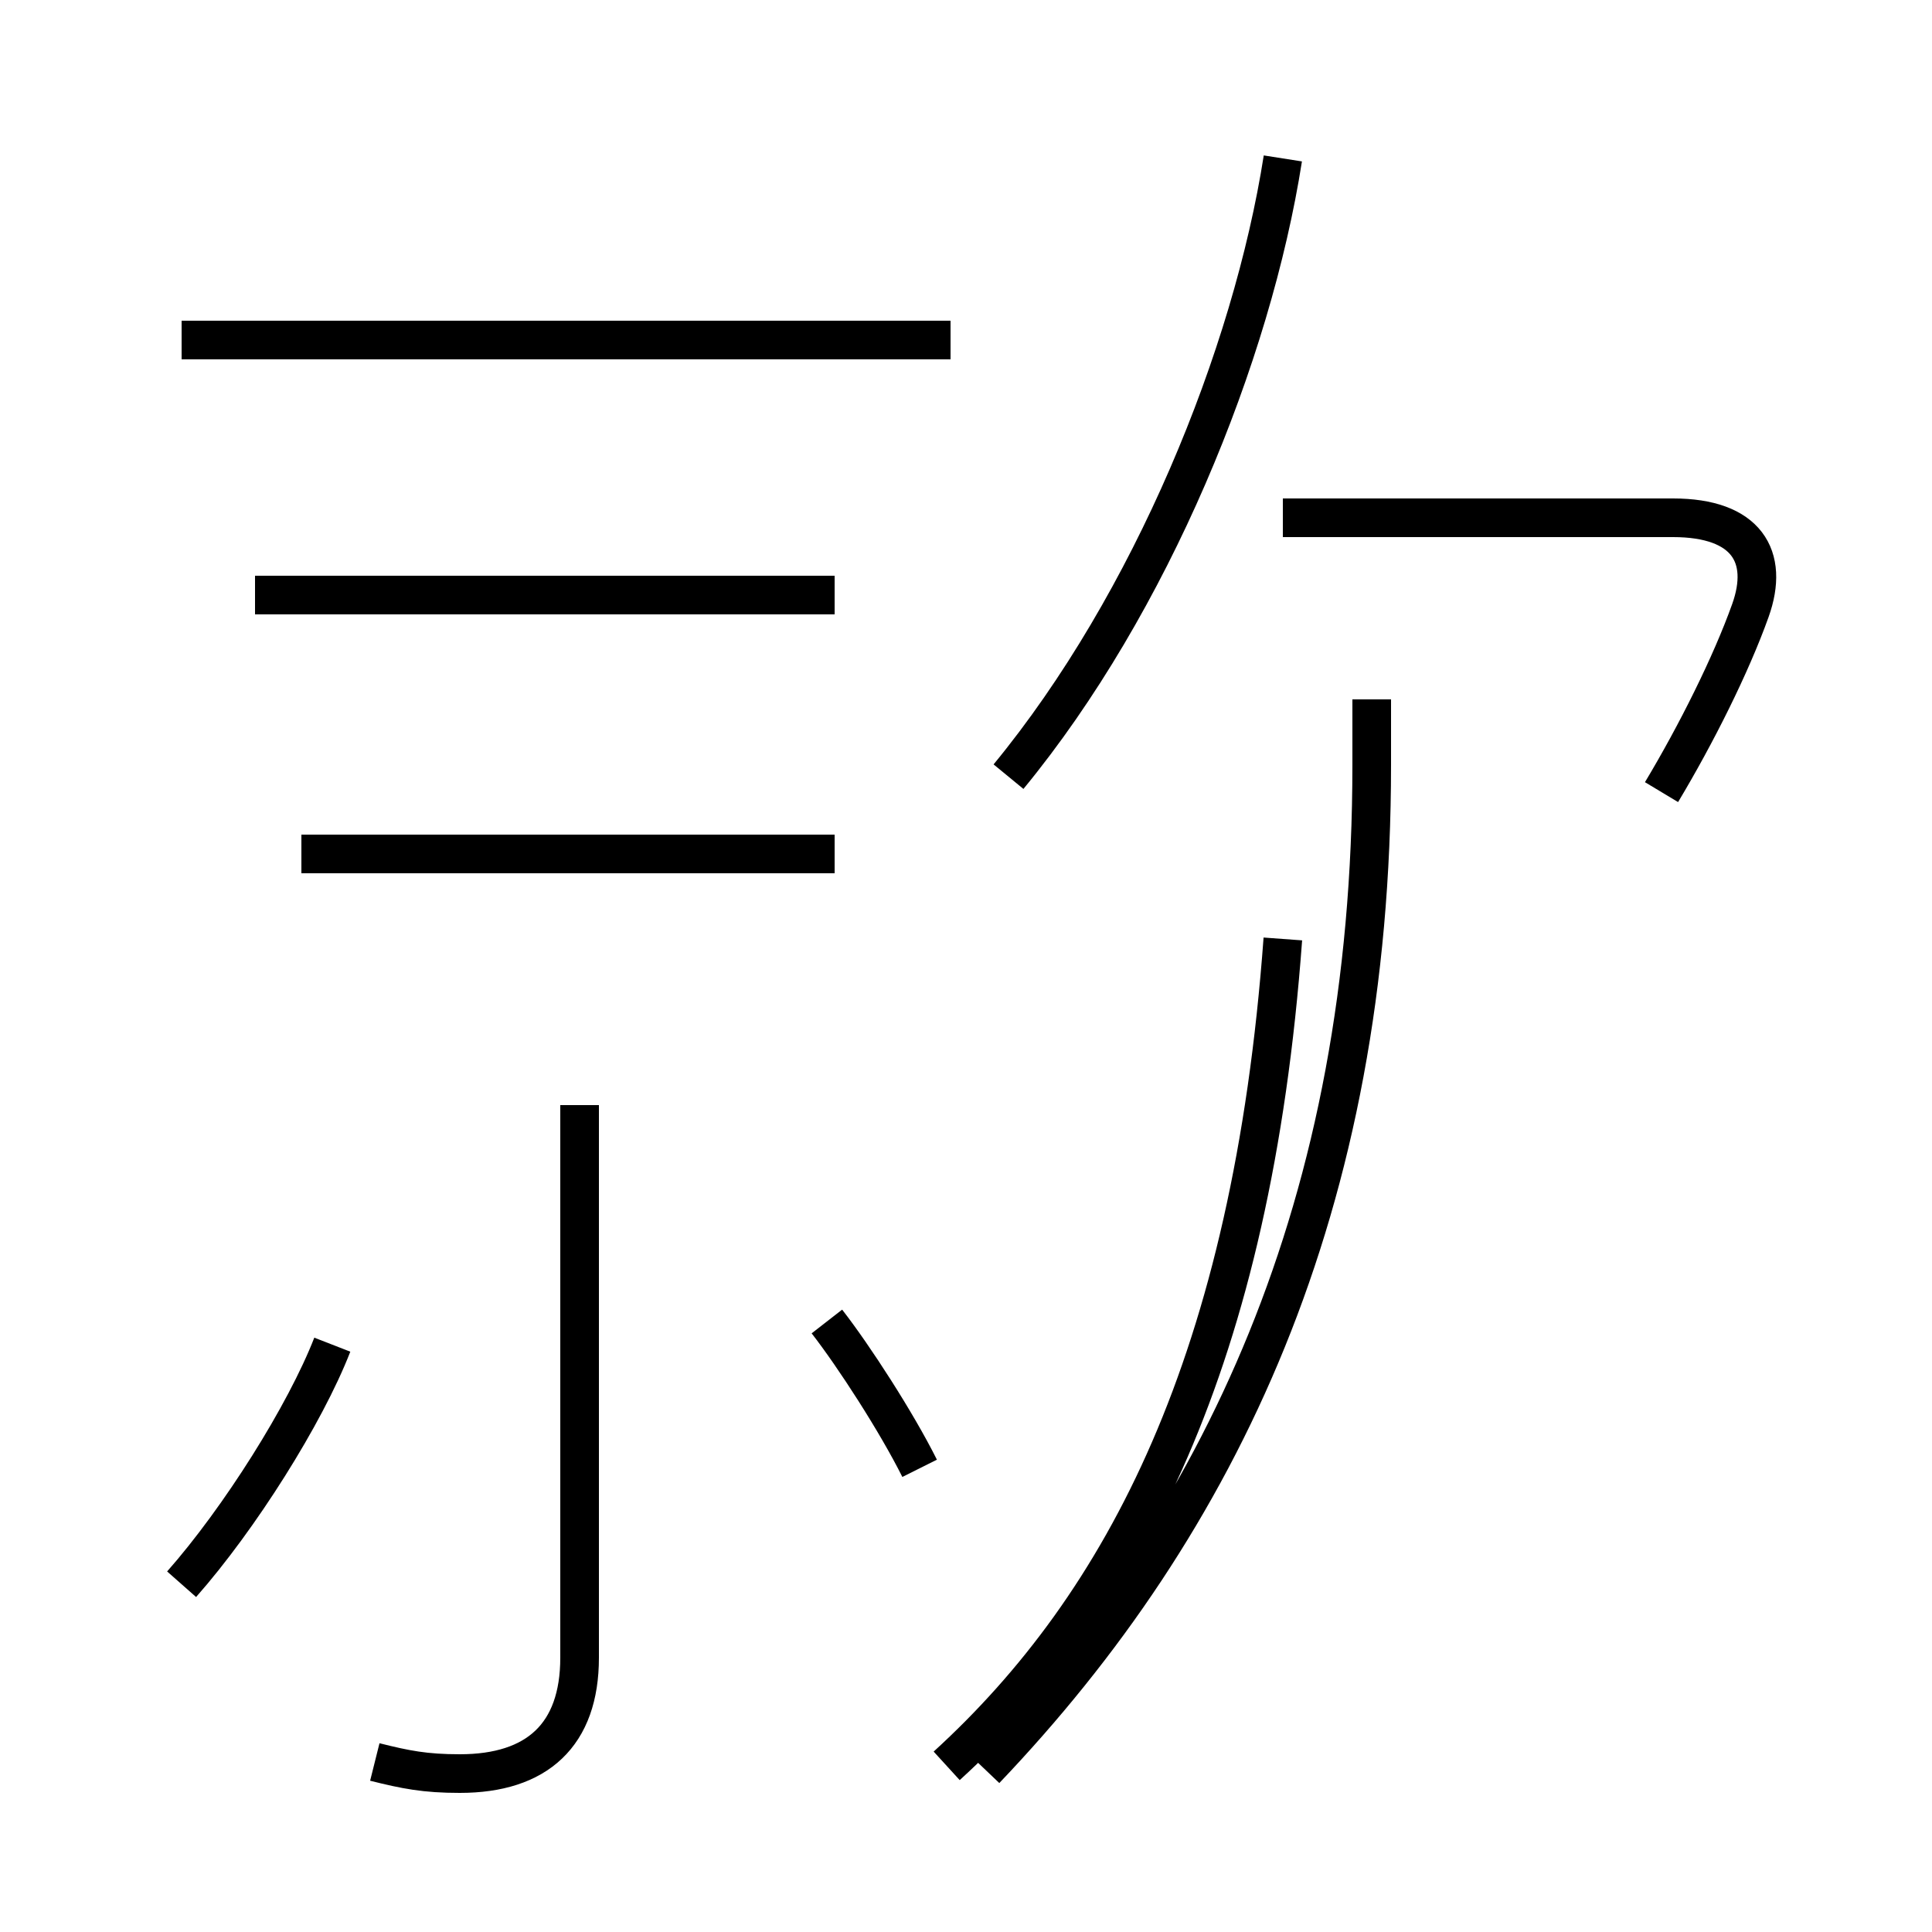 <?xml version='1.0' encoding='utf8'?>
<svg viewBox="0.0 -44.0 50.0 50.0" version="1.1" xmlns="http://www.w3.org/2000/svg">
<rect x="0.0" y="-44.0" width="50.0" height="50.0" fill="#808080" stroke="none"/>
<rect x="-1000" y="-1000" width="2000" height="2000" stroke="white" fill="white"/>
<g style="fill:none; stroke:#000000;  stroke-width:1">
<path d="M 4.7 3.0 C 6.2 4.7 7.9 7.4 8.6 9.2 M 9.7 -1.6 C 10.5 -1.8 11.0 -1.9 11.9 -1.9 C 13.9 -1.9 15.0 -0.9 15.0 1.1 L 15.0 15.4 M 21.6 28.6 L 6.6 28.6 M 24.6 35.2 L 4.7 35.2 M 21.6 21.9 L 7.8 21.9 M 23.8 6.0 C 23.2 7.2 22.1 8.9 21.4 9.8 M 24.5 -1.7 C 29.1 2.5 32.4 8.8 33.2 19.7 M 26.1 23.9 C 29.8 28.4 32.4 34.8 33.2 39.9 M 35.5 25.9 L 35.5 24.2 C 35.5 12.8 31.6 4.6 25.5 -1.8 M 43.0 23.5 C 43.9 25.0 44.8 26.8 45.3 28.2 C 45.8 29.6 45.2 30.6 43.3 30.6 L 33.2 30.6 " transform="scale(1, -1)" />
</g>
</svg>